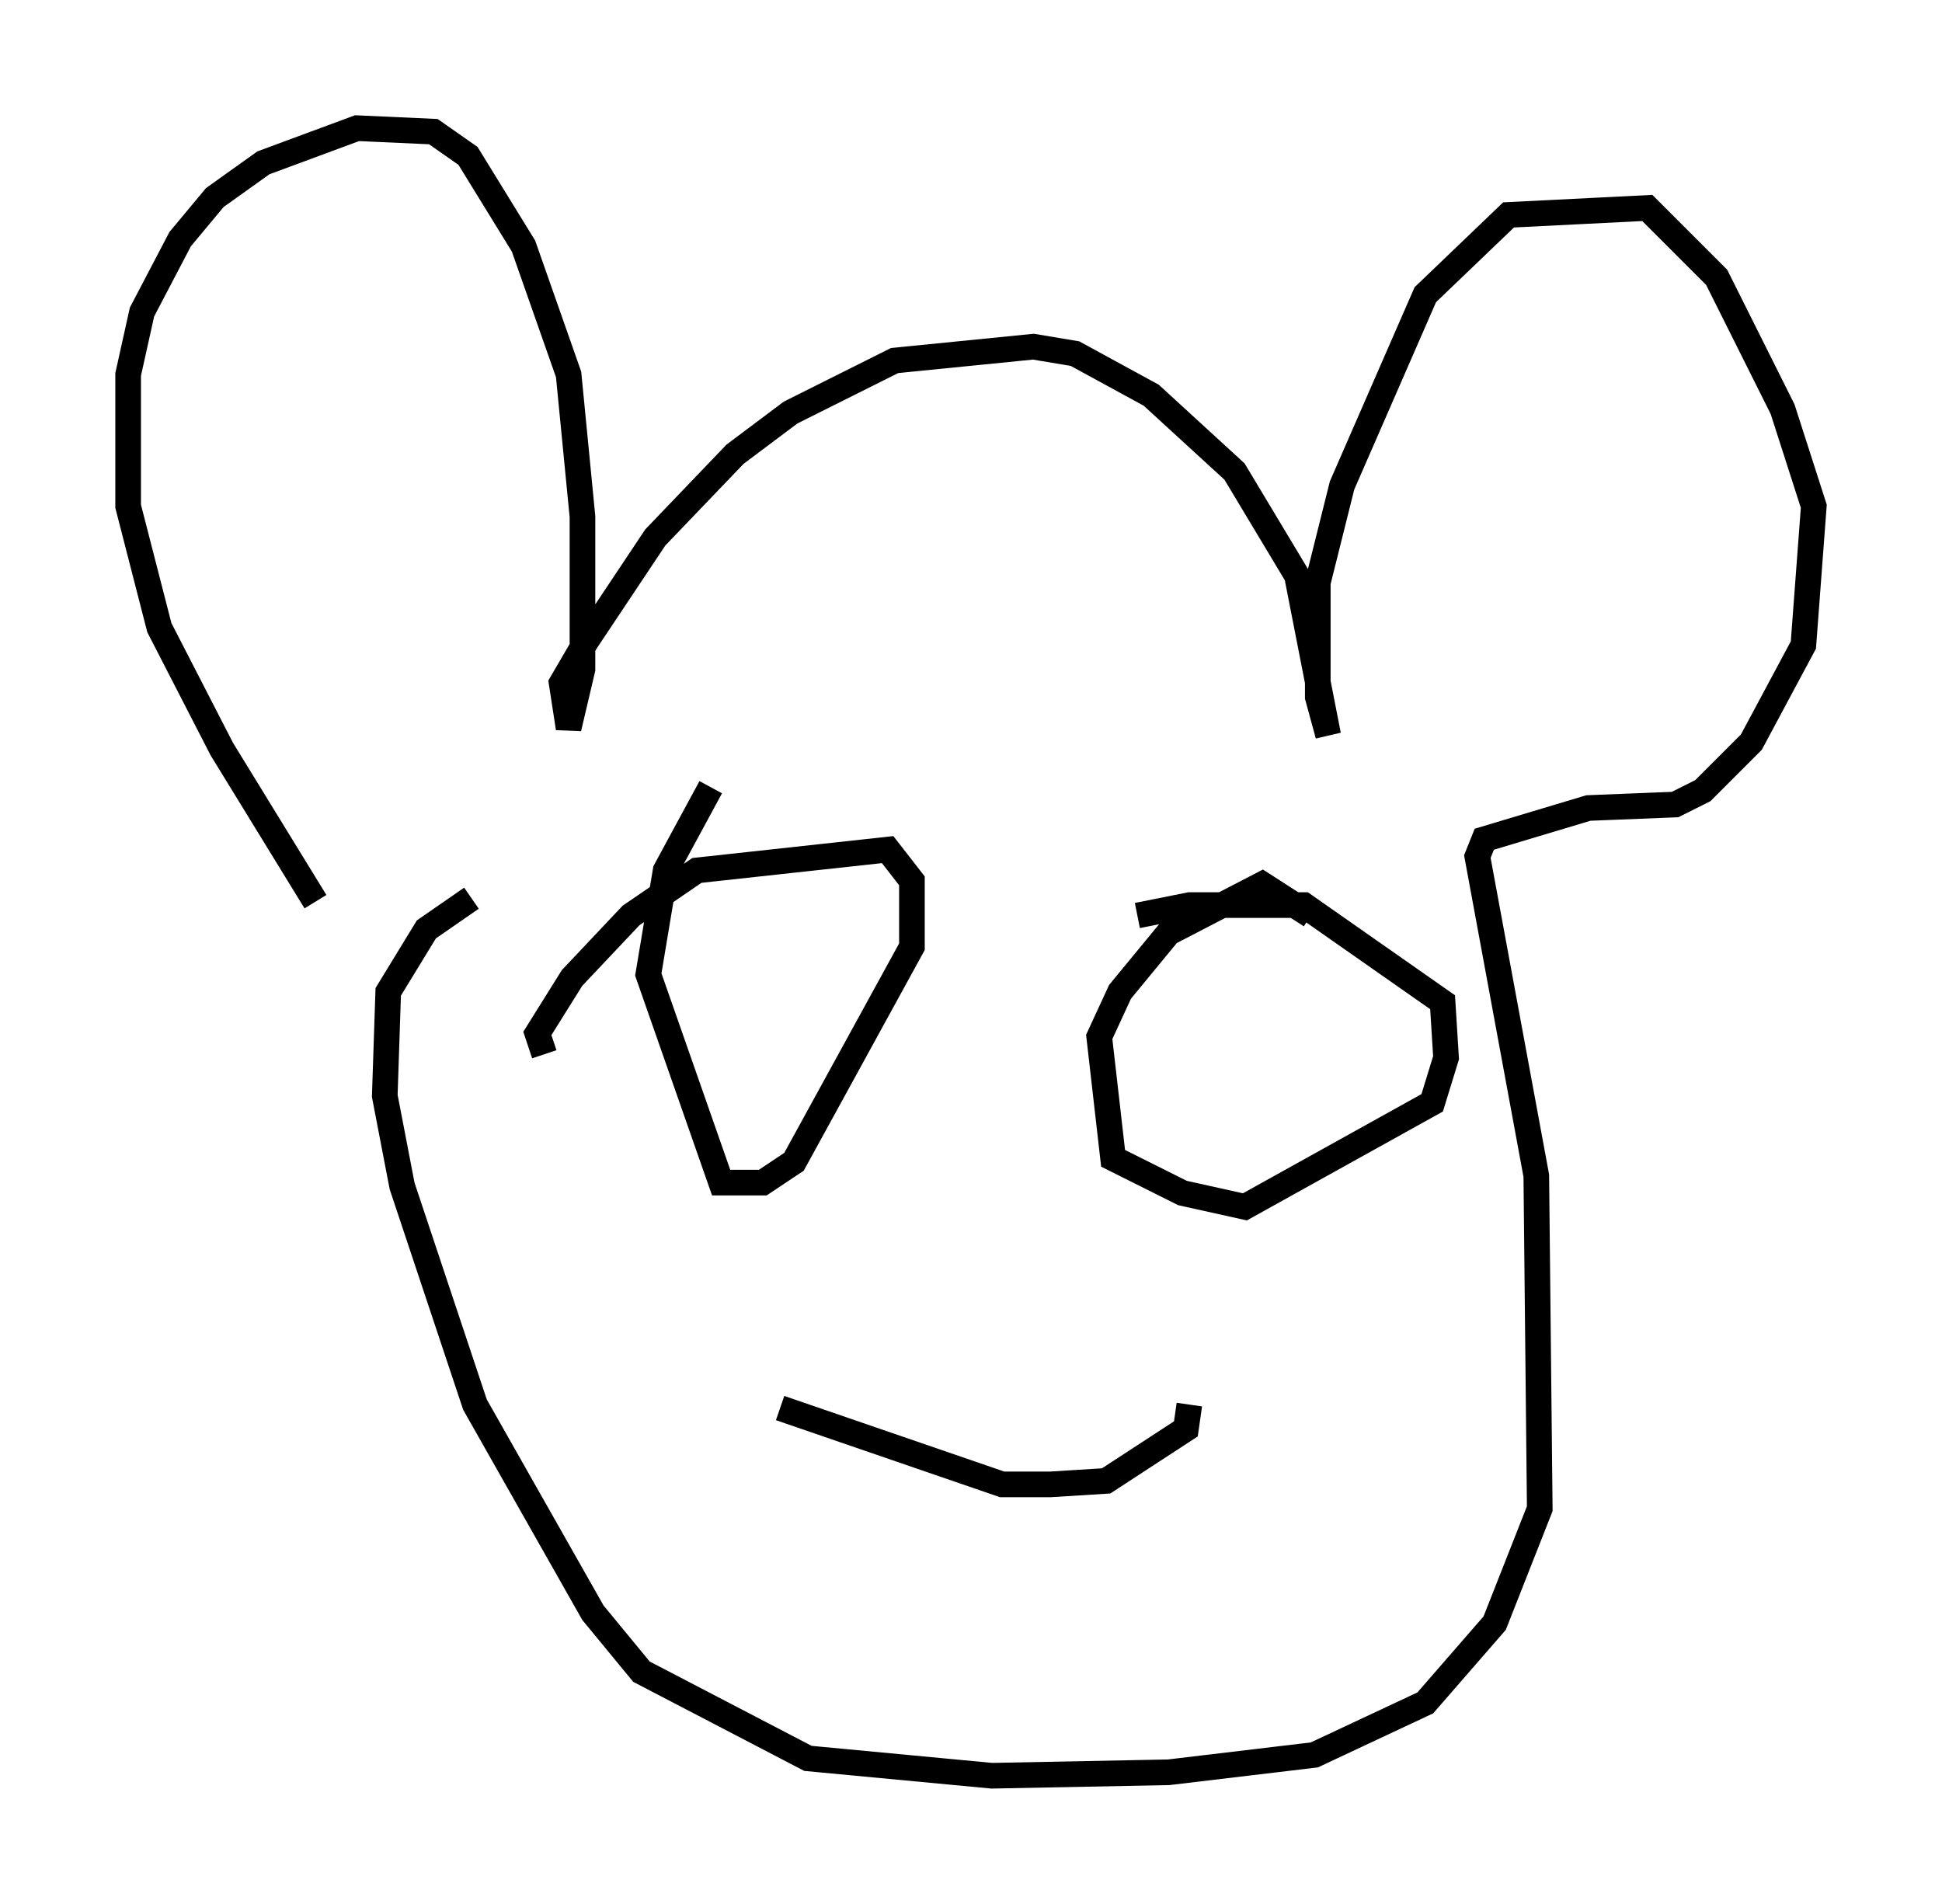 <?xml version="1.0" encoding="utf-8" ?>
<svg baseProfile="full" height="74.275" version="1.1" width="75.764" xmlns="http://www.w3.org/2000/svg" xmlns:ev="http://www.w3.org/2001/xml-events" xmlns:xlink="http://www.w3.org/1999/xlink"><defs /><rect fill="white" height="74.275" width="75.764" x="0" y="0" /><path d="M14.878, 37.747 m-2.571, -2.571 l-3.654, -5.954 -2.436, -4.736 l-1.218, -4.736 0.0, -5.142 l0.541, -2.436 1.488, -2.842 l1.353, -1.624 1.894, -1.353 l3.654, -1.353 2.977, 0.135 l1.353, 0.947 2.165, 3.518 l1.759, 5.007 0.541, 5.548 l0.0, 5.954 -0.541, 2.3 l-0.271, -1.759 0.947, -1.624 l2.706, -4.059 3.112, -3.248 l2.165, -1.624 4.059, -2.03 l5.413, -0.541 1.624, 0.271 l2.977, 1.624 3.248, 2.977 l2.436, 4.059 1.218, 6.225 l-0.406, -1.488 0.0, -4.465 l0.947, -3.789 3.248, -7.442 l3.248, -3.112 5.413, -0.271 l2.706, 2.706 2.571, 5.142 l1.218, 3.789 -0.406, 5.413 l-2.03, 3.789 -1.894, 1.894 l-1.083, 0.541 -3.383, 0.135 l-4.059, 1.218 -0.271, 0.677 l2.3, 12.449 0.135, 12.99 l-1.759, 4.465 -2.706, 3.112 l-4.33, 2.03 -5.683, 0.677 l-6.901, 0.135 -7.172, -0.677 l-6.495, -3.383 -1.894, -2.3 l-4.601, -8.119 -2.842, -8.525 l-0.677, -3.518 0.135, -4.059 l1.488, -2.436 1.759, -1.218 m2.842, 6.089 l-0.271, -0.812 1.353, -2.165 l2.3, -2.436 2.571, -1.759 l7.442, -0.812 0.947, 1.218 l0.0, 2.571 -4.601, 8.39 l-1.218, 0.812 -1.624, 0.0 l-2.842, -8.119 0.677, -4.059 l1.759, -3.248 m23.41, 5.007 l-1.894, -1.218 -3.654, 1.894 l-1.894, 2.3 -0.812, 1.759 l0.541, 4.736 2.706, 1.353 l2.436, 0.541 7.307, -4.059 l0.541, -1.759 -0.135, -2.165 l-5.413, -3.789 -4.465, 0.0 l-2.03, 0.406 m-13.938, 19.215 l8.66, 2.977 1.894, 0.0 l2.165, -0.135 3.112, -2.03 l0.135, -0.947 " fill="none" stroke="black" stroke-width="1" /></svg>